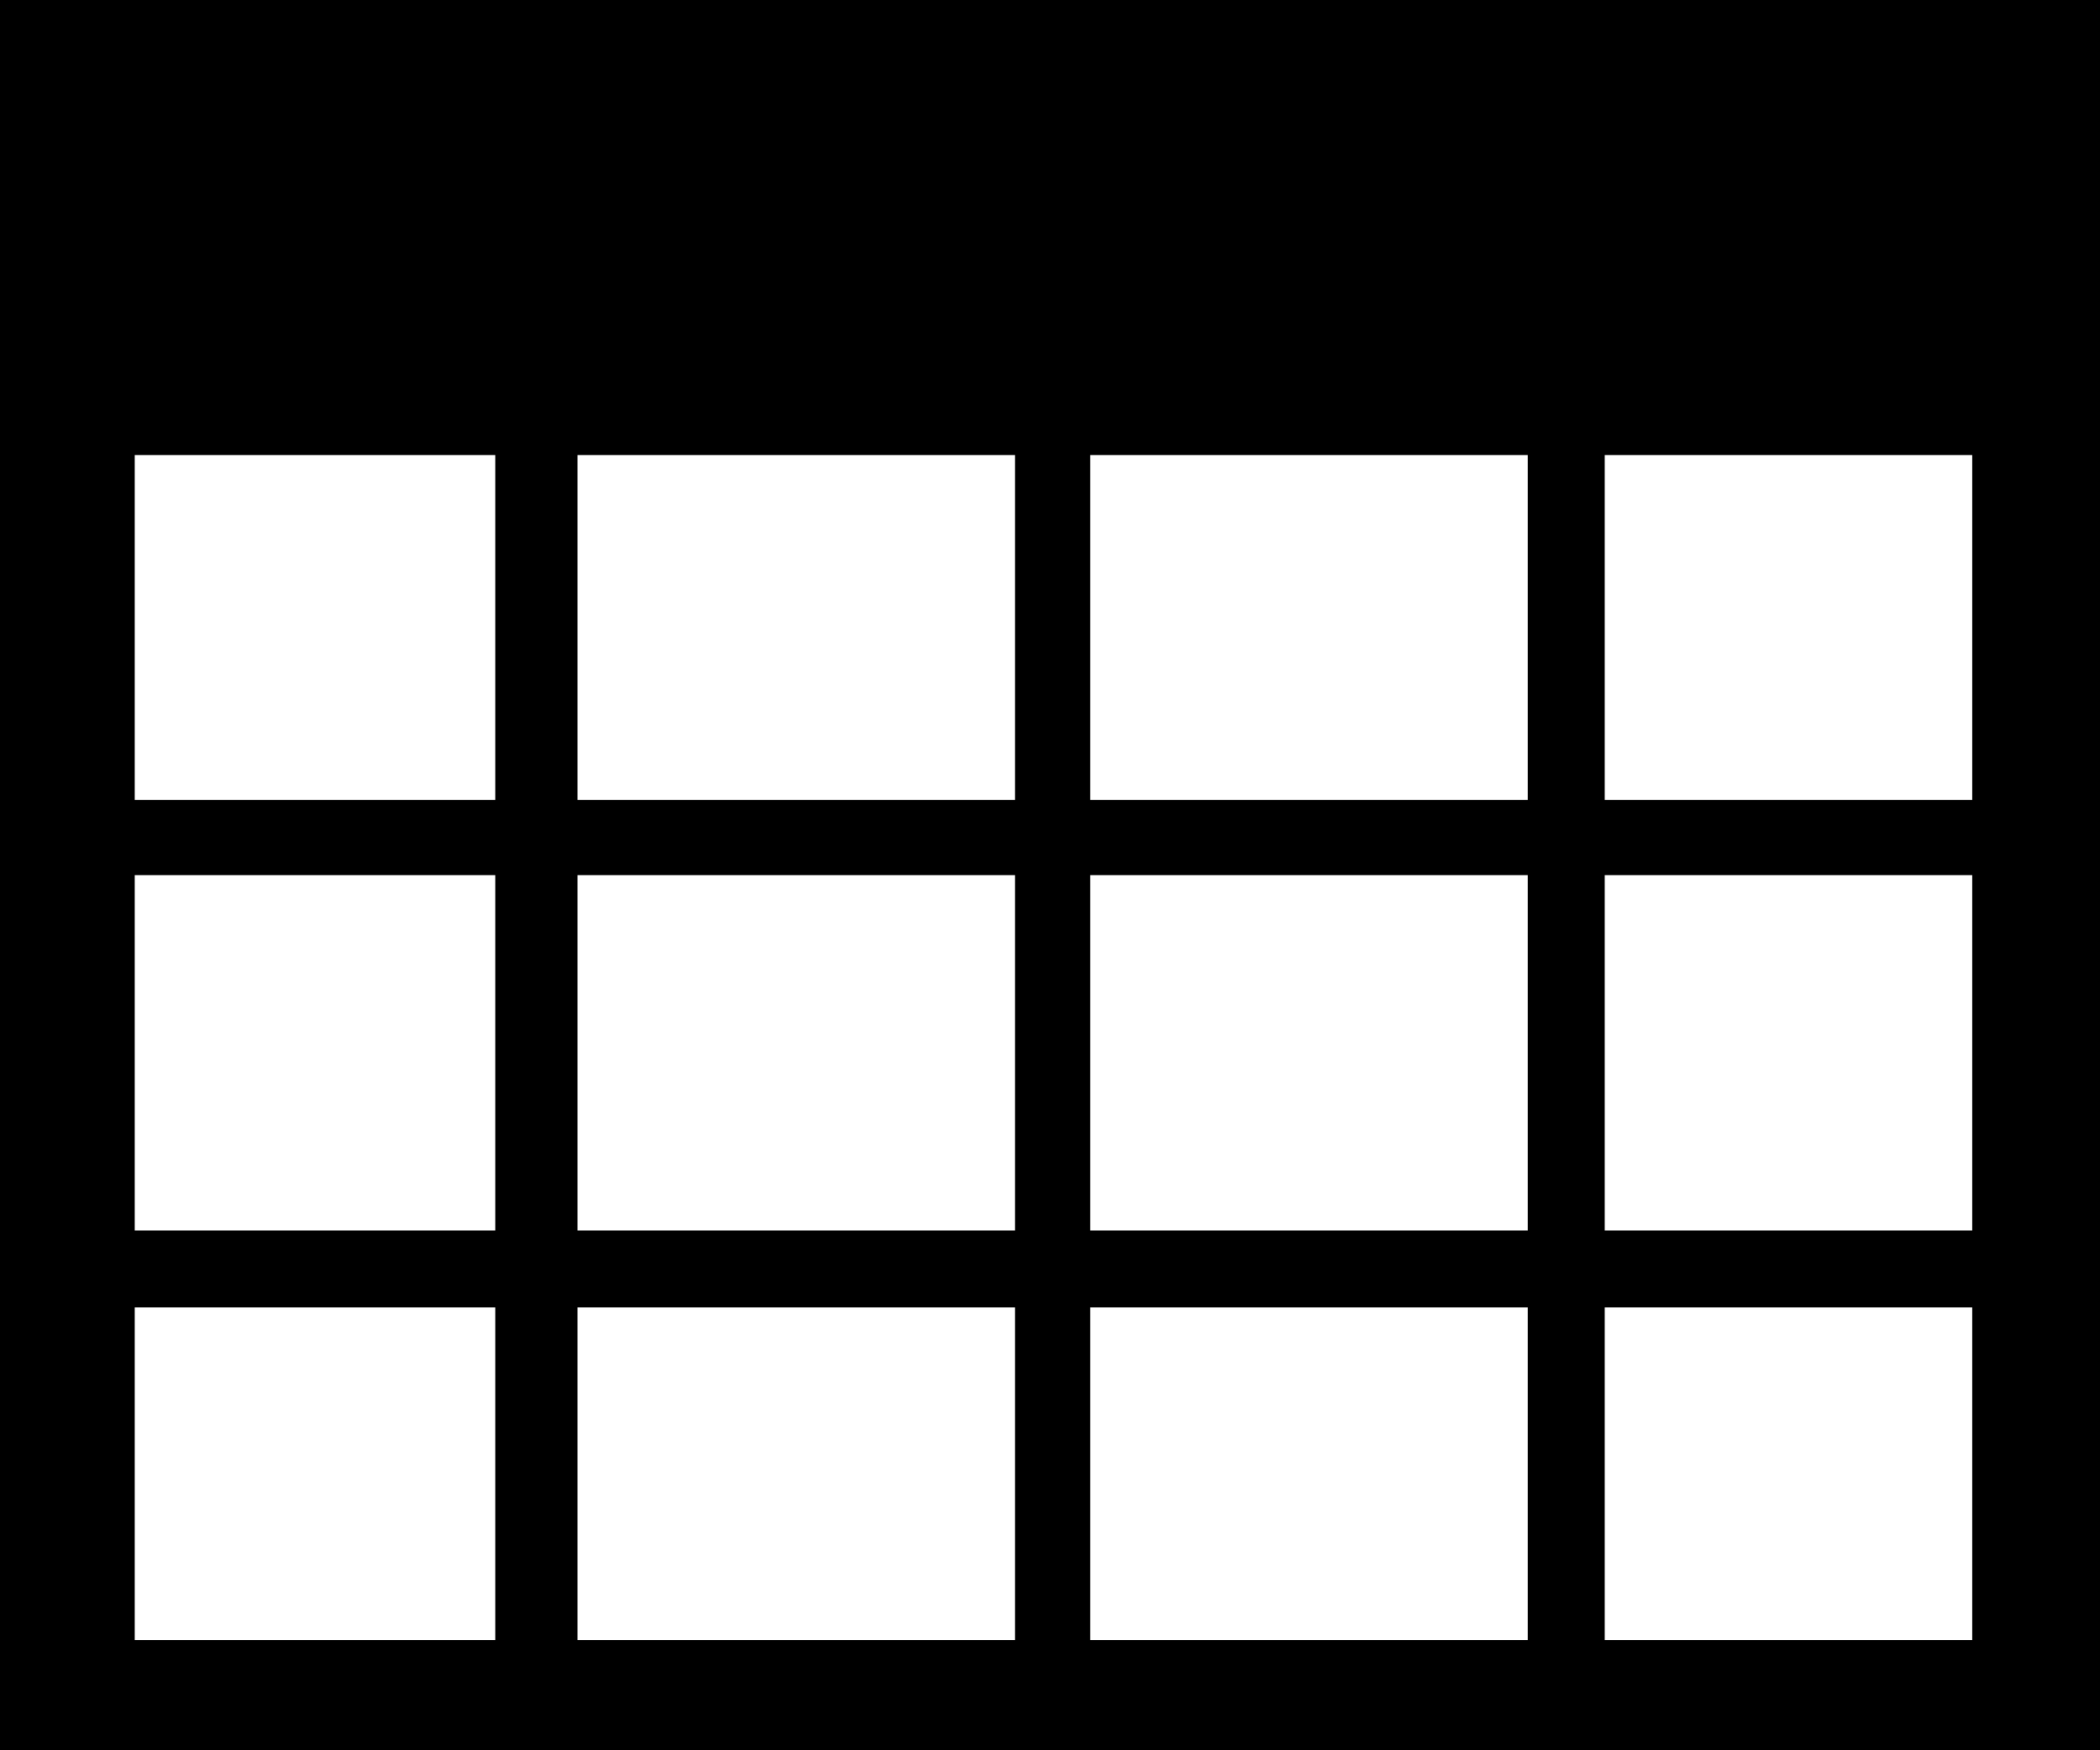 <svg xmlns="http://www.w3.org/2000/svg" viewBox="0 0 1200 1000"><path d="M0 0v1000h1200v-1000h-1200zm1127 457h-210v-197h210v197zm-797 43h250v203h-250v-203zm-47 203h-206v-203h206v203zm294-246h-247v-197h250v197zm46-197h250v197h-250v-197zm0 240h250v203h-250v-203zm294 0h210v203h-210v-203zm-634-240v197h-206v-197h206zm-206 677v-190h206v190h-206zm253 0v-190h250v190h-250zm293 0v-190h250v190h-250zm294 0v-190h210v190h-210z"/></svg>